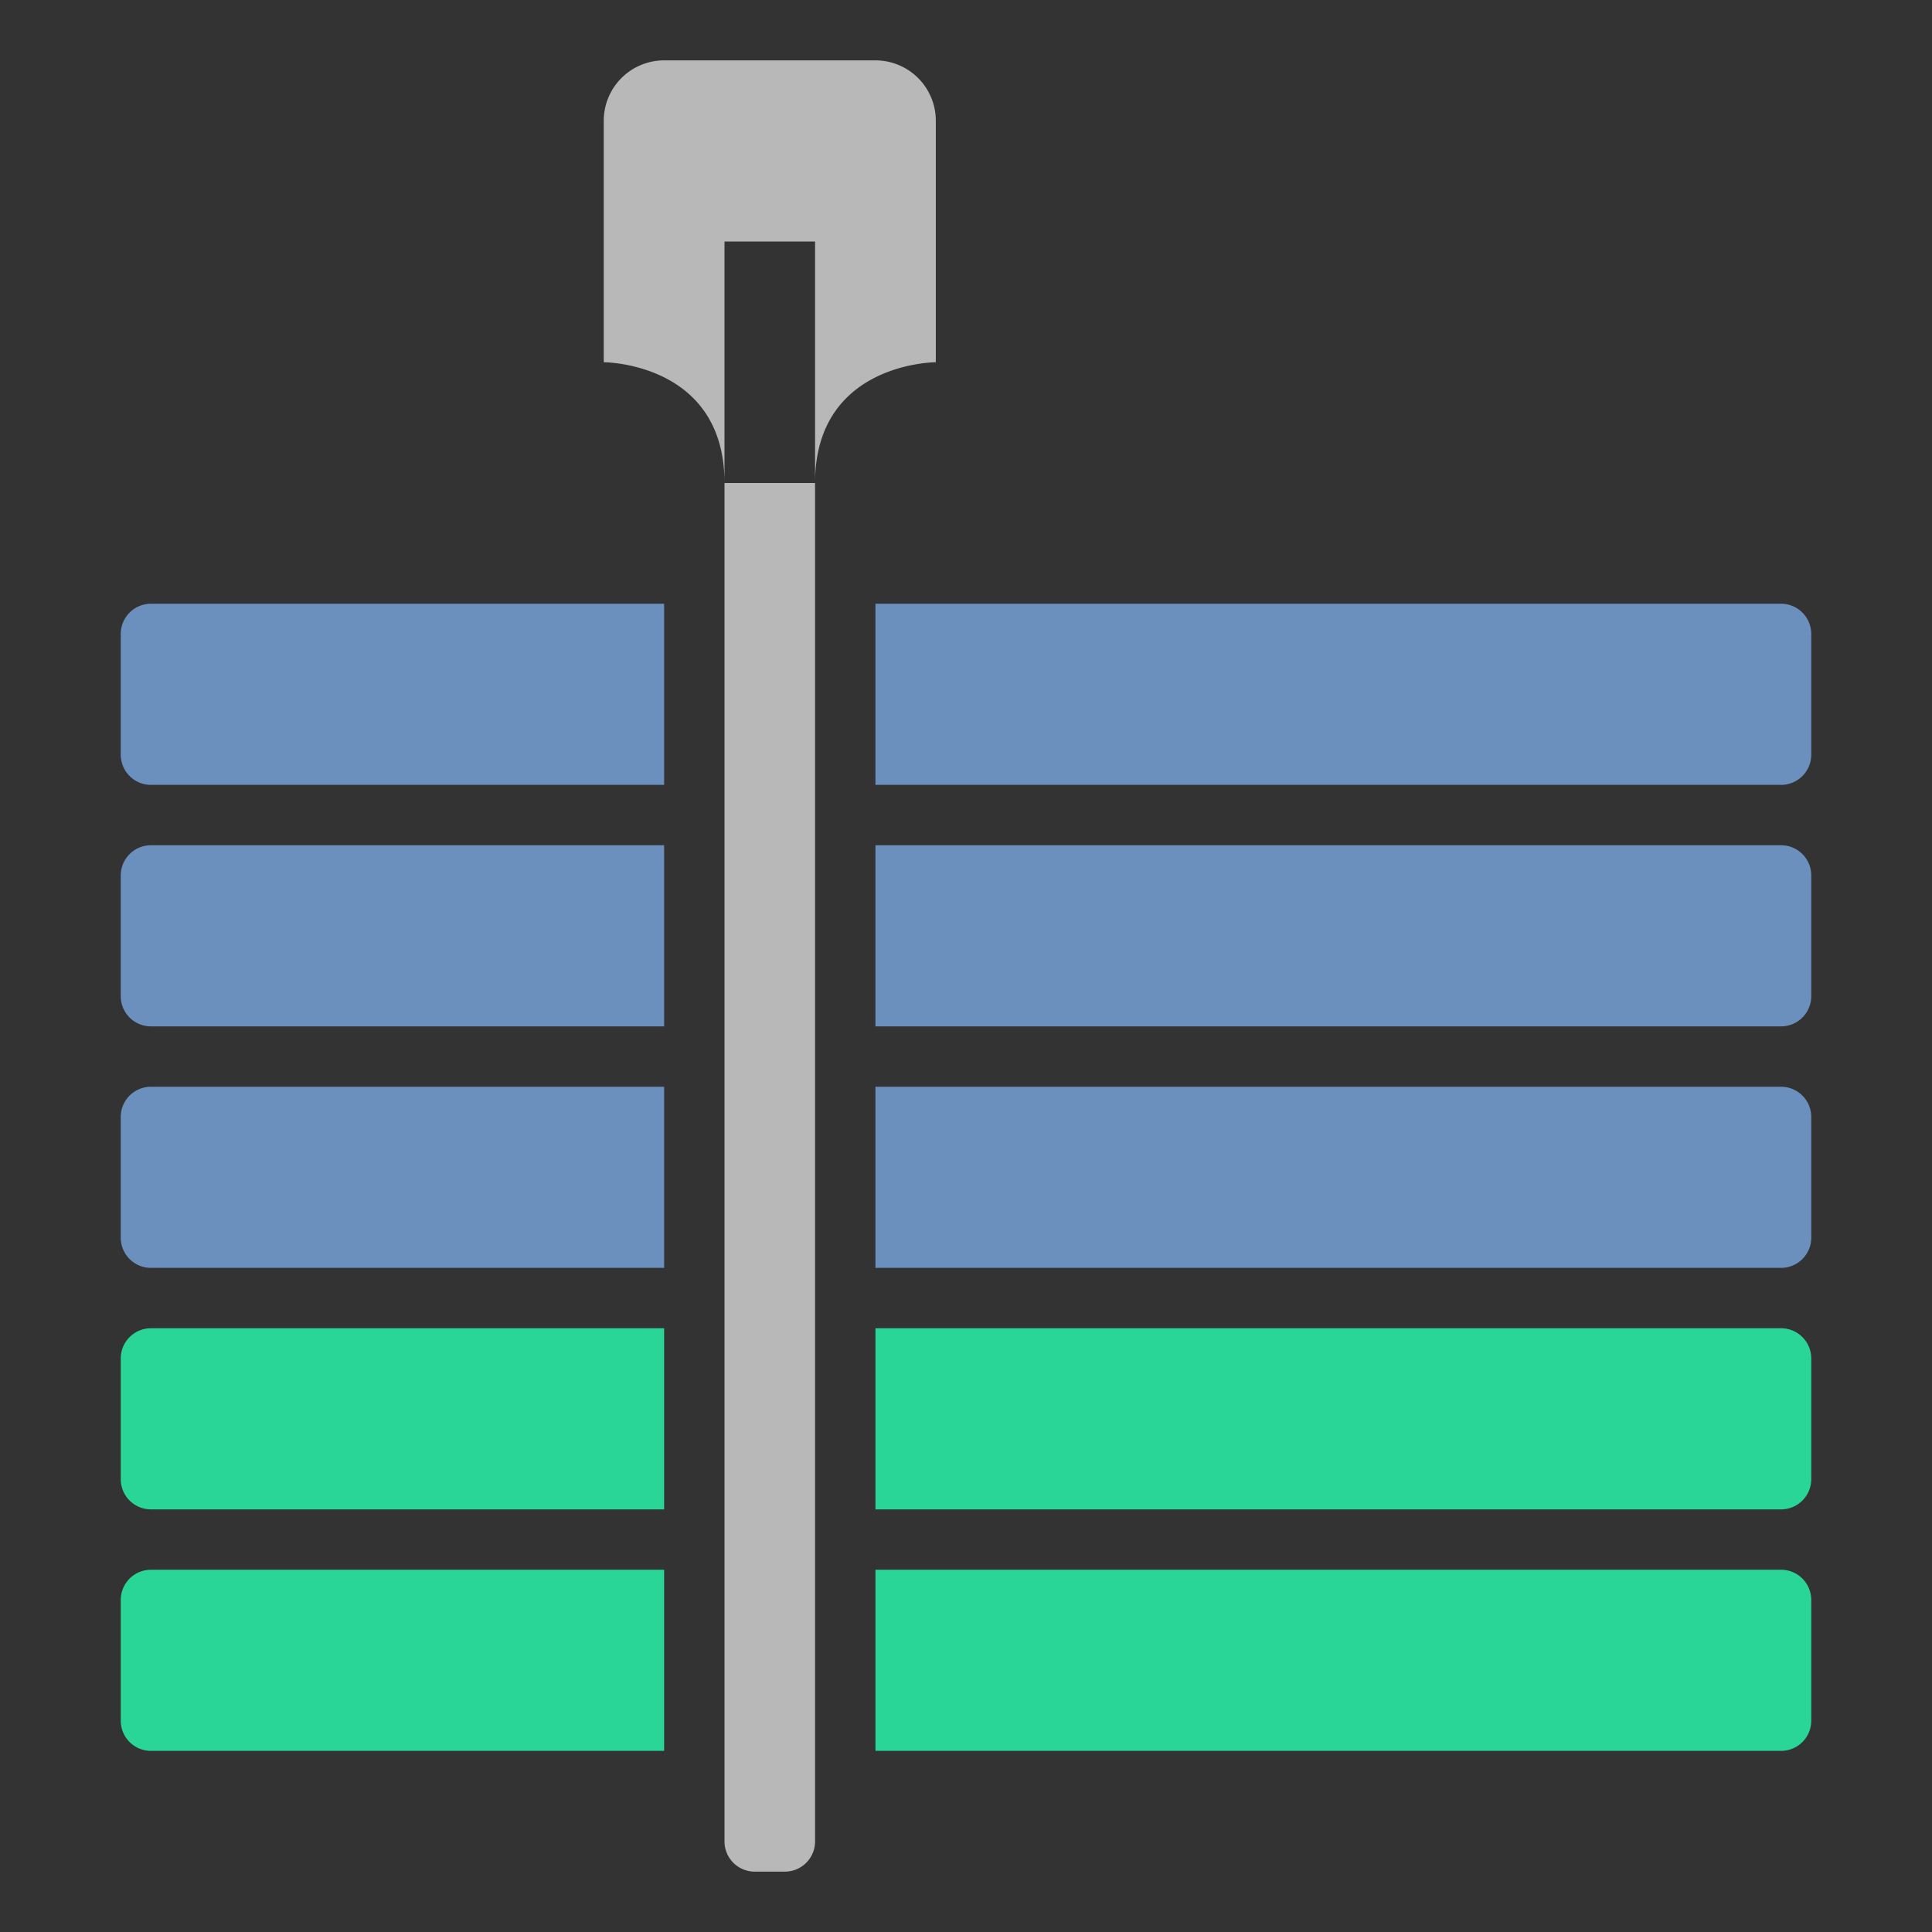 <svg id="S_MultiCamSequence_64x64_N_D_2x" data-name="S_MultiCamSequence_64x64_N_D@2x" xmlns="http://www.w3.org/2000/svg" width="128" height="128" viewBox="0 0 128 128">
  <rect x="0" y="0" width="128" height="128" fill="#333333" stroke="none"/>
  <defs>
    <style>
      .cls-1, .cls-2 {
        fill: #729acc;
        opacity: 0.9;
      }

      .cls-2, .cls-3, .fill {
        fill-rule: evenodd;
      }

      .cls-3 {
        fill: #29d698;
      }

      .fill {
        fill: #fff;
        opacity: 0.65;
      }

      
    </style>
  </defs>
  <title>S_MultiCamSequence_64x64_N_D@2x</title>
  <path class="cls-1" d="M44,40H10a2,2,0,0,0-2,2v8a2,2,0,0,0,2,2H44V40Z"/>
  <path class="cls-1" d="M44,56H10a2,2,0,0,0-2,2v8a2,2,0,0,0,2,2H44V56Z"/>
  <path class="cls-2" d="M44,72H10a2,2,0,0,0-2,2v8a2,2,0,0,0,2,2H44V72Z"/>
  <path class="cls-2" d="M58,72V84h60a2,2,0,0,0,2-2V74a2,2,0,0,0-2-2H58Z"/>
  <path class="cls-1" d="M58,56V68h60a2,2,0,0,0,2-2V58a2,2,0,0,0-2-2H58Z"/>
  <path class="cls-3" d="M44,88H10a2,2,0,0,0-2,2v8a2,2,0,0,0,2,2H44V88Z"/>
  <path class="cls-3" d="M44,104H10a2,2,0,0,0-2,2v8a2,2,0,0,0,2,2H44V104Z"/>
  <path class="cls-3" d="M58,104v12h60a2,2,0,0,0,2-2v-8a2,2,0,0,0-2-2H58Z"/>
  <path class="cls-3" d="M58,88v12h60a2,2,0,0,0,2-2V90a2,2,0,0,0-2-2H58Z"/>
  <path class="cls-1" d="M58,40V52h60a2,2,0,0,0,2-2V42a2,2,0,0,0-2-2H58Z"/>
  <path class="fill" d="M58,4H44a4,4,0,0,0-4,4V24s8,0,8,8v90a2,2,0,0,0,2,2h2a2,2,0,0,0,2-2V32c0-8,8-8,8-8V8A4,4,0,0,0,58,4ZM54,32H48V16h6V32Z"/>
  </svg>